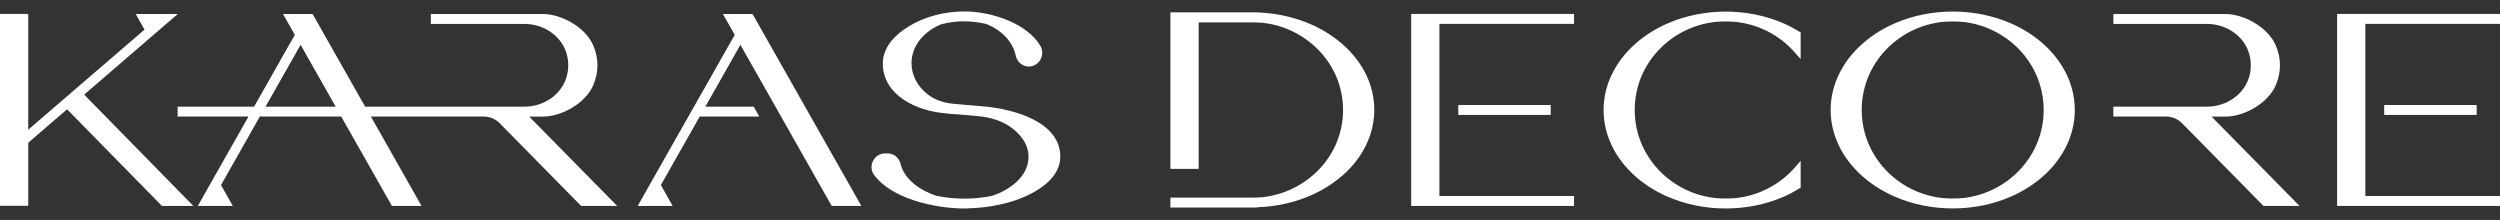<svg width="216" height="19" viewBox="0 0 216 19" fill="none" xmlns="http://www.w3.org/2000/svg">
<rect x="0" y="0" width="216" height="19" fill="#333333" stroke="none"/>
<g clip-path="url(#clip0_249_5651)">
<path fill-rule="evenodd" clip-rule="evenodd" d="M5.799 9.442L2.44 12.331V17.784H0V1.206H2.44V11.206L12.487 2.559L11.728 1.211H15.357L7.272 8.175L16.704 17.794H13.994L5.874 9.523L5.794 9.442H5.799ZM68.119 11.185L67.63 10.329L63.971 3.872L60.942 9.214H65.119L65.603 10.07H60.453L60.308 10.329L59.824 11.185L57.099 15.99L58.117 17.794H55.098L56.001 16.193L63.482 3.01L62.459 1.211H65.02L74.422 17.794H71.862L68.114 11.185H68.119ZM22.948 9.214H29.001L25.972 3.872L22.942 9.214H22.948ZM45.72 10.07L53.326 17.794H50.212L43.175 10.648C42.811 10.278 42.317 10.07 41.798 10.07H32.046L36.423 17.794H33.862L30.114 11.185L29.625 10.329L29.48 10.07H22.448L22.304 10.329L21.82 11.185L19.095 15.99L20.113 17.794H17.093L17.997 16.193L21.47 10.07H15.347V9.214H21.954L25.473 3.01L24.45 1.211H27.01L31.547 9.214H45.326C46.943 9.214 48.535 8.205 48.974 6.573C49.139 5.955 49.139 5.326 48.974 4.708C48.54 3.076 46.943 2.067 45.326 2.067H37.226V1.211H46.893C48.525 1.211 50.566 2.351 51.245 3.897C51.744 5.042 51.744 6.244 51.245 7.389C50.566 8.935 48.53 10.075 46.898 10.075H45.71L45.72 10.07ZM83.57 18.012H83.565C83.475 18.012 83.381 18.012 83.291 18.012H83.171C80.74 17.982 77.027 17.176 75.515 15.103C74.956 14.333 75.55 13.253 76.473 13.253H76.688C77.217 13.253 77.676 13.618 77.801 14.14C78.14 15.544 79.558 16.462 80.825 16.892C80.865 16.907 80.905 16.918 80.945 16.928C81.719 17.08 82.507 17.161 83.296 17.161H83.565C84.264 17.146 84.963 17.07 85.651 16.933C85.696 16.923 85.736 16.913 85.771 16.902C87.209 16.416 88.865 15.27 88.865 13.552C88.865 12.422 88.117 11.515 87.228 10.917C86.44 10.39 85.502 10.136 84.573 10.04C83.969 9.979 83.366 9.928 82.762 9.883C82.427 9.857 82.013 9.842 81.679 9.792C81.654 9.792 81.634 9.786 81.614 9.781C79.268 9.589 76.274 8.271 76.274 5.473C76.274 4.049 77.402 2.944 78.53 2.27C79.912 1.419 81.669 0.988 83.291 0.988H83.575C85.766 1.069 88.676 1.991 89.869 3.927C90.353 4.713 89.804 5.747 88.885 5.747C88.341 5.747 87.877 5.357 87.763 4.814C87.493 3.537 86.475 2.594 85.322 2.113C85.277 2.093 85.232 2.077 85.187 2.067C84.568 1.92 83.93 1.844 83.291 1.844H83.091C82.522 1.86 81.958 1.941 81.404 2.077C81.354 2.088 81.309 2.103 81.269 2.118C79.912 2.681 78.754 3.892 78.754 5.458C78.754 6.528 79.293 7.46 80.102 8.114C80.74 8.631 81.539 8.884 82.343 8.965C83.276 9.062 84.204 9.117 85.137 9.204C87.483 9.432 91.61 10.476 91.61 13.537C91.61 15.093 90.213 16.178 88.96 16.796C87.348 17.597 85.372 17.967 83.57 18.002V18.012Z" fill="white"/>
<path fill-rule="evenodd" clip-rule="evenodd" d="M168.713 17.151C168.987 17.151 169.257 17.136 169.526 17.12C173.409 16.735 176.573 13.537 176.573 9.503C176.573 5.468 173.409 2.27 169.526 1.885C169.257 1.87 168.987 1.855 168.713 1.855C168.438 1.855 168.169 1.87 167.899 1.885C164.017 2.27 160.852 5.468 160.852 9.503C160.852 13.537 164.022 16.735 167.899 17.12C168.164 17.136 168.438 17.151 168.708 17.151M155.577 13.892V16.213L155.437 16.299C155.008 16.563 154.564 16.801 154.105 16.999C152.528 17.683 150.811 18.012 149.099 18.012C147.387 18.012 145.671 17.683 144.093 16.999C143.51 16.745 142.946 16.441 142.412 16.092C142.152 15.919 141.903 15.737 141.663 15.544C141.194 15.169 140.76 14.748 140.37 14.287C139.996 13.841 139.662 13.36 139.392 12.843C138.848 11.809 138.549 10.679 138.549 9.508C138.549 8.337 138.843 7.202 139.392 6.173C139.667 5.656 139.996 5.169 140.37 4.728C140.76 4.267 141.194 3.846 141.663 3.471C141.903 3.279 142.157 3.096 142.412 2.924C142.946 2.574 143.51 2.27 144.093 2.017C145.671 1.333 147.387 1.003 149.099 1.003C150.811 1.003 152.528 1.333 154.105 2.017C154.564 2.22 155.008 2.458 155.437 2.716L155.577 2.797V5.114L155.083 4.546C153.756 3.025 151.899 2.083 149.913 1.885C149.643 1.865 149.374 1.855 149.099 1.855C148.825 1.855 148.555 1.87 148.286 1.885C144.403 2.27 141.239 5.468 141.239 9.503C141.239 13.537 144.403 16.735 148.286 17.12C148.555 17.136 148.825 17.151 149.099 17.151C149.374 17.151 149.643 17.136 149.913 17.12C151.899 16.923 153.756 15.98 155.083 14.46L155.577 13.892ZM108.624 17.921V17.931H101.123V17.075H108.34C108.569 17.065 108.799 17.055 109.018 17.044C112.866 16.654 116.04 13.512 116.04 9.503C116.04 5.494 112.866 2.351 109.018 1.961C108.794 1.946 108.564 1.936 108.34 1.936H103.564V14.591H101.123V1.064H108.624V1.074C111.115 1.155 113.64 1.941 115.616 3.507C116.085 3.877 116.525 4.292 116.914 4.749C117.103 4.972 117.278 5.205 117.448 5.443C118.271 6.644 118.74 8.023 118.74 9.488C118.74 10.952 118.271 12.336 117.448 13.537C117.283 13.78 117.103 14.008 116.914 14.232C116.525 14.688 116.085 15.103 115.616 15.473C113.64 17.039 111.115 17.825 108.624 17.906V17.921ZM125.992 9.072H133.982V9.928H125.992V9.072ZM124.365 2.067V16.933H135.998V17.79H121.925V1.206H135.998V2.062H124.365V2.067ZM205.994 9.072H213.984V9.928H205.994V9.072ZM204.367 2.067V16.933H216V17.79H201.926V1.206H216V2.062H204.367V2.067ZM191.076 10.07L198.682 17.795H195.568L188.531 10.648C188.167 10.278 187.673 10.07 187.154 10.07H182.592V9.214H190.697C192.314 9.214 193.906 8.205 194.345 6.573C194.51 5.955 194.51 5.326 194.345 4.708C193.911 3.076 192.314 2.067 190.697 2.067H182.597V1.211H192.264C193.896 1.211 195.937 2.351 196.616 3.897C197.115 5.043 197.115 6.244 196.616 7.389C195.937 8.935 193.901 10.075 192.269 10.075H191.081L191.076 10.07ZM179.263 9.498C179.263 10.674 178.969 11.804 178.425 12.833C178.15 13.35 177.821 13.836 177.447 14.282C177.057 14.743 176.623 15.159 176.154 15.539C175.915 15.732 175.66 15.914 175.405 16.087C174.871 16.436 174.313 16.74 173.729 16.994C172.152 17.678 170.435 18.008 168.723 18.008C167.011 18.008 165.294 17.678 163.717 16.994C163.133 16.74 162.569 16.436 162.035 16.087C161.776 15.914 161.526 15.732 161.287 15.539C160.818 15.164 160.378 14.743 159.989 14.282C159.615 13.836 159.28 13.355 159.011 12.838C158.467 11.804 158.167 10.674 158.167 9.503C158.167 8.332 158.462 7.197 159.011 6.168C159.285 5.651 159.615 5.164 159.989 4.723C160.378 4.262 160.818 3.841 161.287 3.466C161.526 3.274 161.781 3.091 162.035 2.919C162.569 2.569 163.133 2.265 163.717 2.012C165.294 1.327 167.011 0.998 168.723 0.998C170.435 0.998 172.152 1.327 173.729 2.012C174.313 2.265 174.876 2.569 175.405 2.919C175.665 3.091 175.915 3.274 176.154 3.466C176.623 3.841 177.057 4.262 177.447 4.723C177.821 5.169 178.155 5.656 178.425 6.173C178.969 7.207 179.263 8.337 179.263 9.508V9.498Z" fill="white"/>
</g>
<defs>
<clipPath id="clip0_249_5651">
<rect width="216" height="17.025" fill="white" transform="translate(0 0.988)"/>
</clipPath>
</defs>
</svg>
